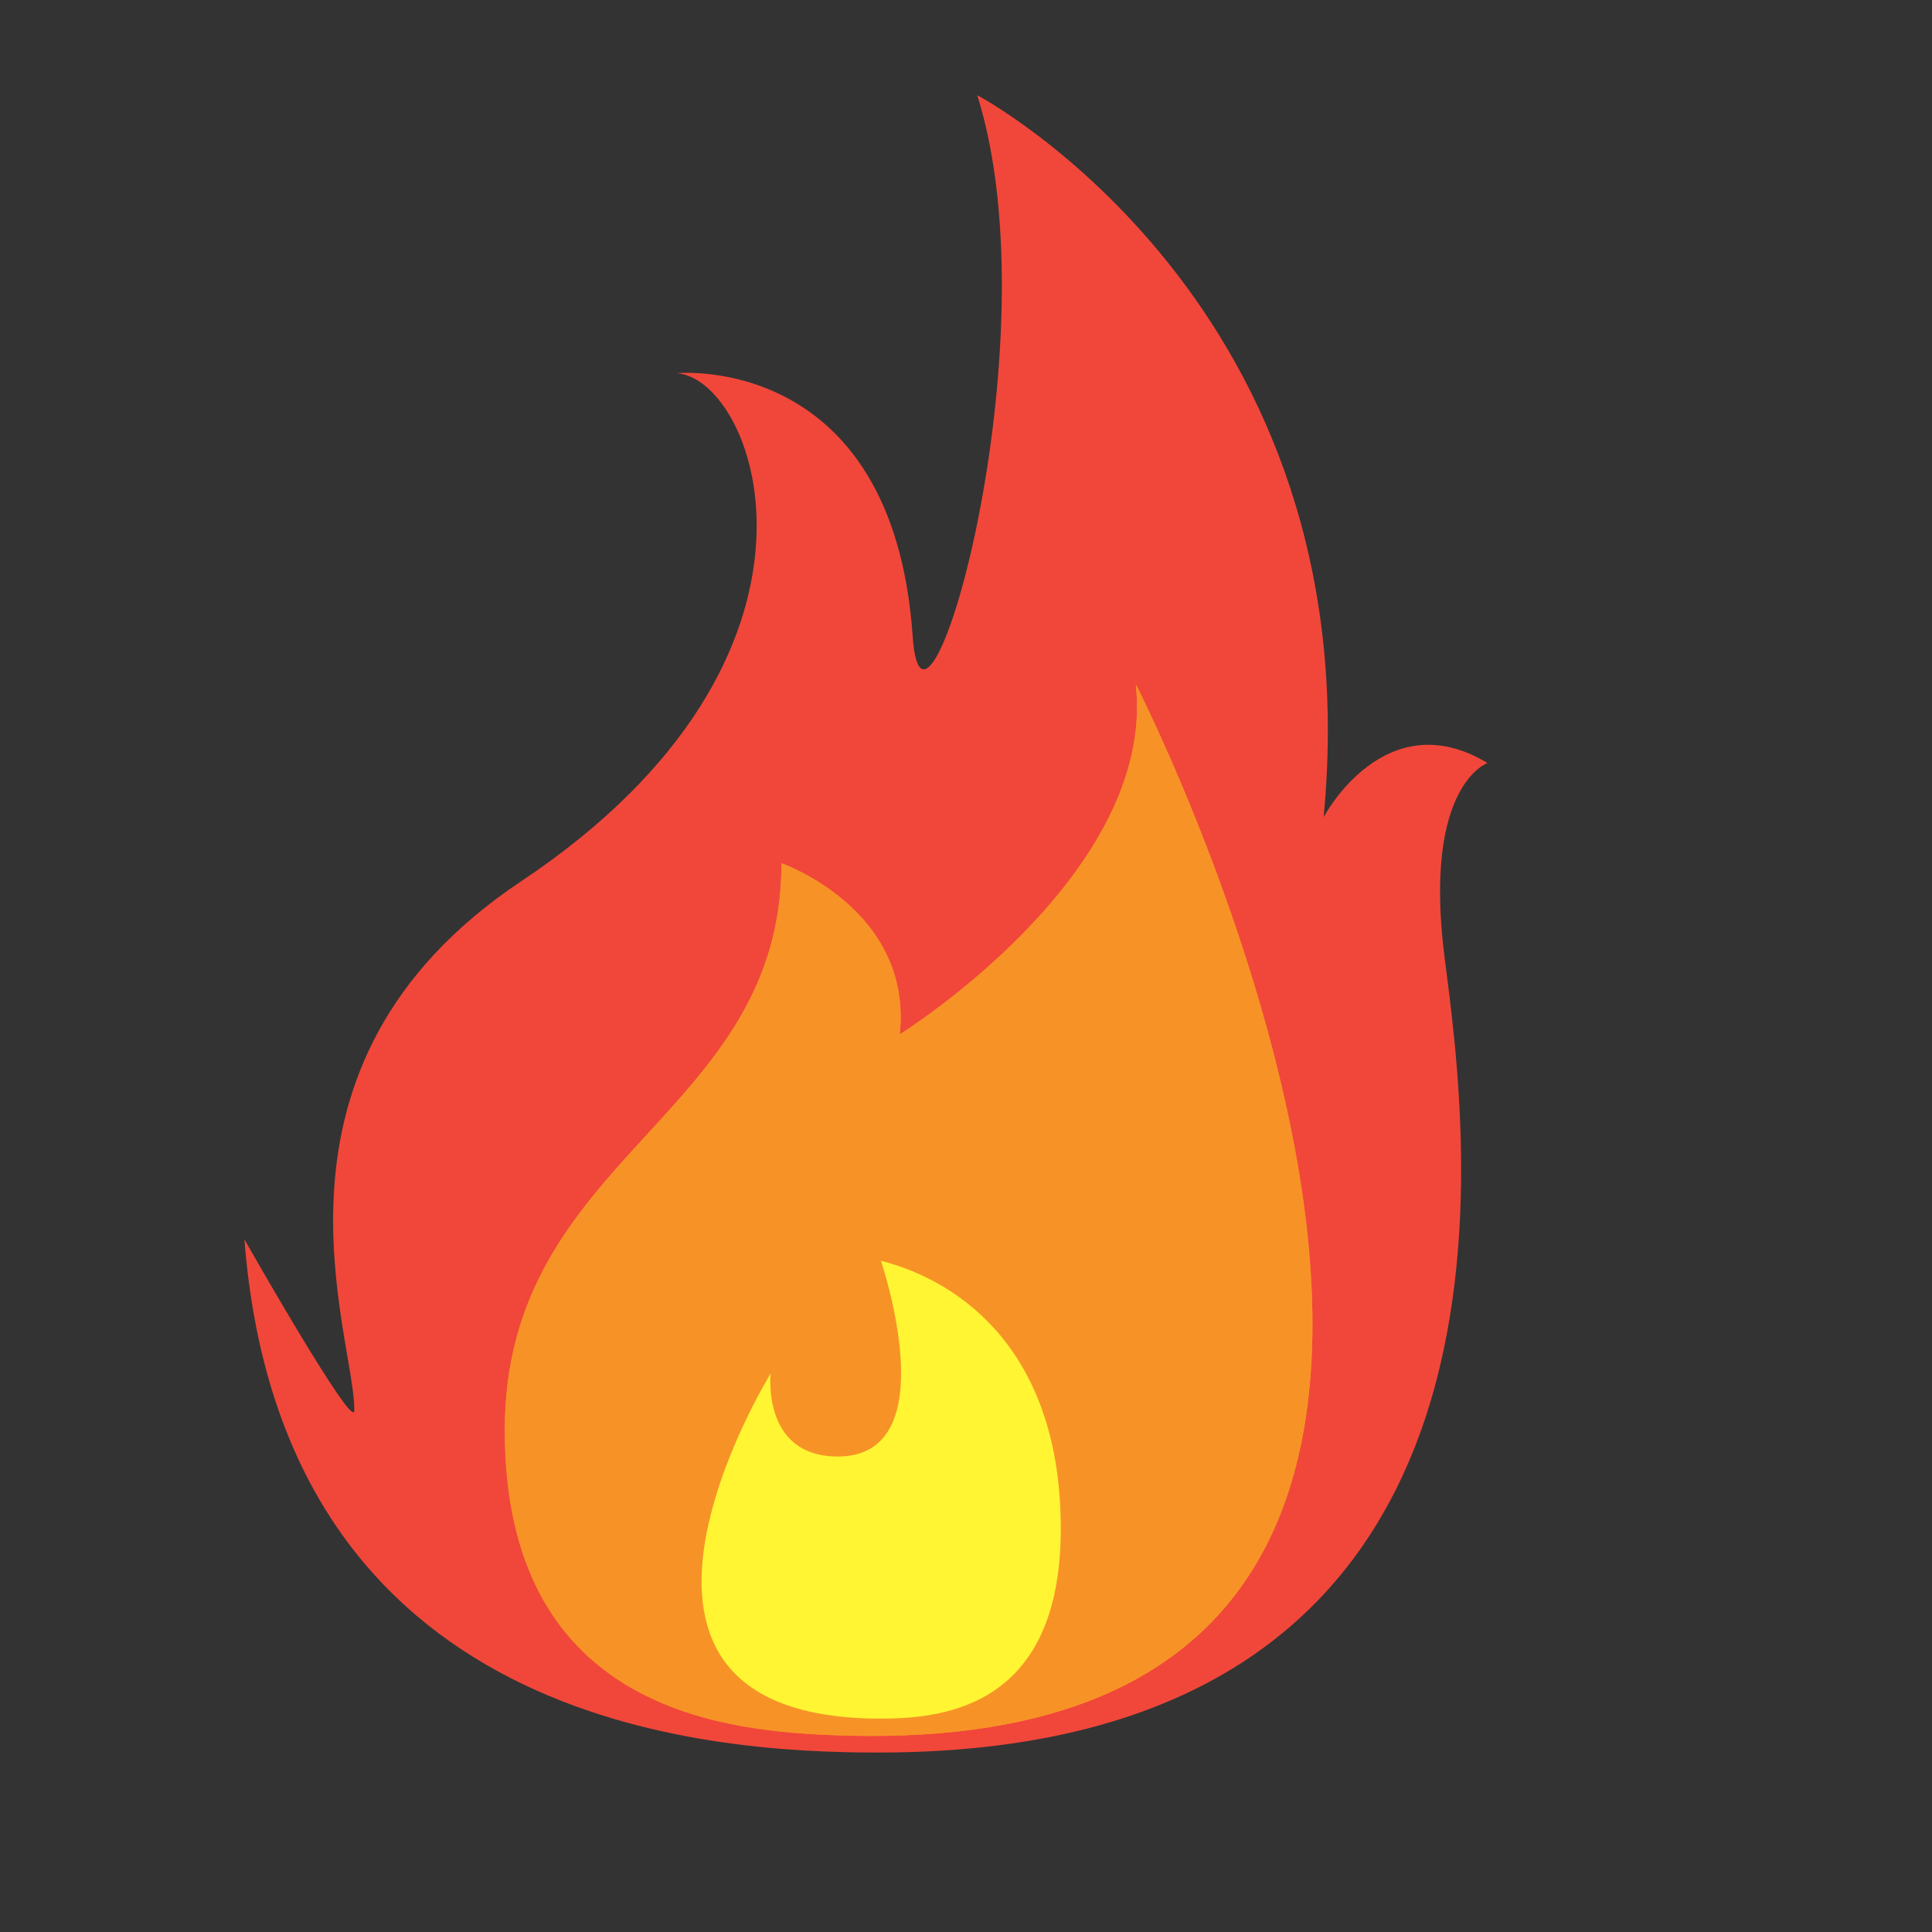 <?xml version="1.0" encoding="UTF-8"?>
<svg xmlns="http://www.w3.org/2000/svg" xmlns:xlink="http://www.w3.org/1999/xlink" width="18px" height="18px" viewBox="0 0 18 18" version="1.1">
<rect x="0" y="0" width="18" height="18" fill="#333333" stroke="none"/>
<defs>
<clipPath id="clip1">
  <path d="M 2.277 0.871 L 14 0.871 L 14 16.551 L 2.277 16.551 Z M 2.277 0.871 "/>
</clipPath>
</defs>
<g id="surface1">
<g clip-path="url(#clip1)" clip-rule="nonzero">
<path style=" stroke:none;fill-rule:nonzero;fill:rgb(94.51%,27.843%,22.745%);fill-opacity:1;" d="M 8.184 16.328 C 6.582 16.328 2.629 16.078 2.277 11.547 C 2.277 11.547 3.301 13.352 3.301 13.141 C 3.309 12.449 2.277 9.93 4.855 8.211 C 8.008 6.109 7.055 3.531 6.305 3.477 C 6.305 3.477 8.324 3.277 8.504 5.938 C 8.605 7.387 9.832 3.203 9.105 0.887 C 9.105 0.887 12.789 2.832 12.332 7.613 C 12.332 7.613 12.902 6.531 13.859 7.109 C 13.859 7.109 13.258 7.312 13.457 8.906 C 13.66 10.5 14.535 16.328 8.184 16.328 "/>
</g>
<path style=" stroke:none;fill-rule:nonzero;fill:rgb(96.863%,57.647%,14.902%);fill-opacity:1;" d="M 7.707 16.164 C 6.672 16.117 4.703 15.887 4.703 13.324 C 4.703 10.758 7.281 10.41 7.281 8.043 C 7.281 8.043 8.504 8.469 8.383 9.637 C 8.383 9.637 10.781 8.145 10.582 6.375 C 10.582 6.375 15.777 16.527 7.707 16.164 "/>
<path style=" stroke:none;fill-rule:nonzero;fill:rgb(96.863%,57.647%,14.902%);fill-opacity:1;" d="M 7.707 16.164 C 6.672 16.117 4.703 15.887 4.703 13.324 C 4.703 10.758 7.281 10.41 7.281 8.043 C 7.281 8.043 8.504 8.469 8.383 9.637 C 8.383 9.637 10.781 8.145 10.582 6.375 C 10.582 6.375 15.777 16.527 7.707 16.164 "/>
<path style=" stroke:none;fill-rule:nonzero;fill:rgb(100%,96.078%,20%);fill-opacity:1;" d="M 8.207 11.746 C 8.207 11.746 8.832 13.57 7.805 13.57 C 7.094 13.57 7.18 12.797 7.18 12.797 C 7.18 12.797 5.191 16.012 8.207 16.012 C 8.816 16.012 9.883 15.887 9.883 14.242 C 9.883 12.598 8.957 11.938 8.207 11.746 "/>
</g>
</svg>
